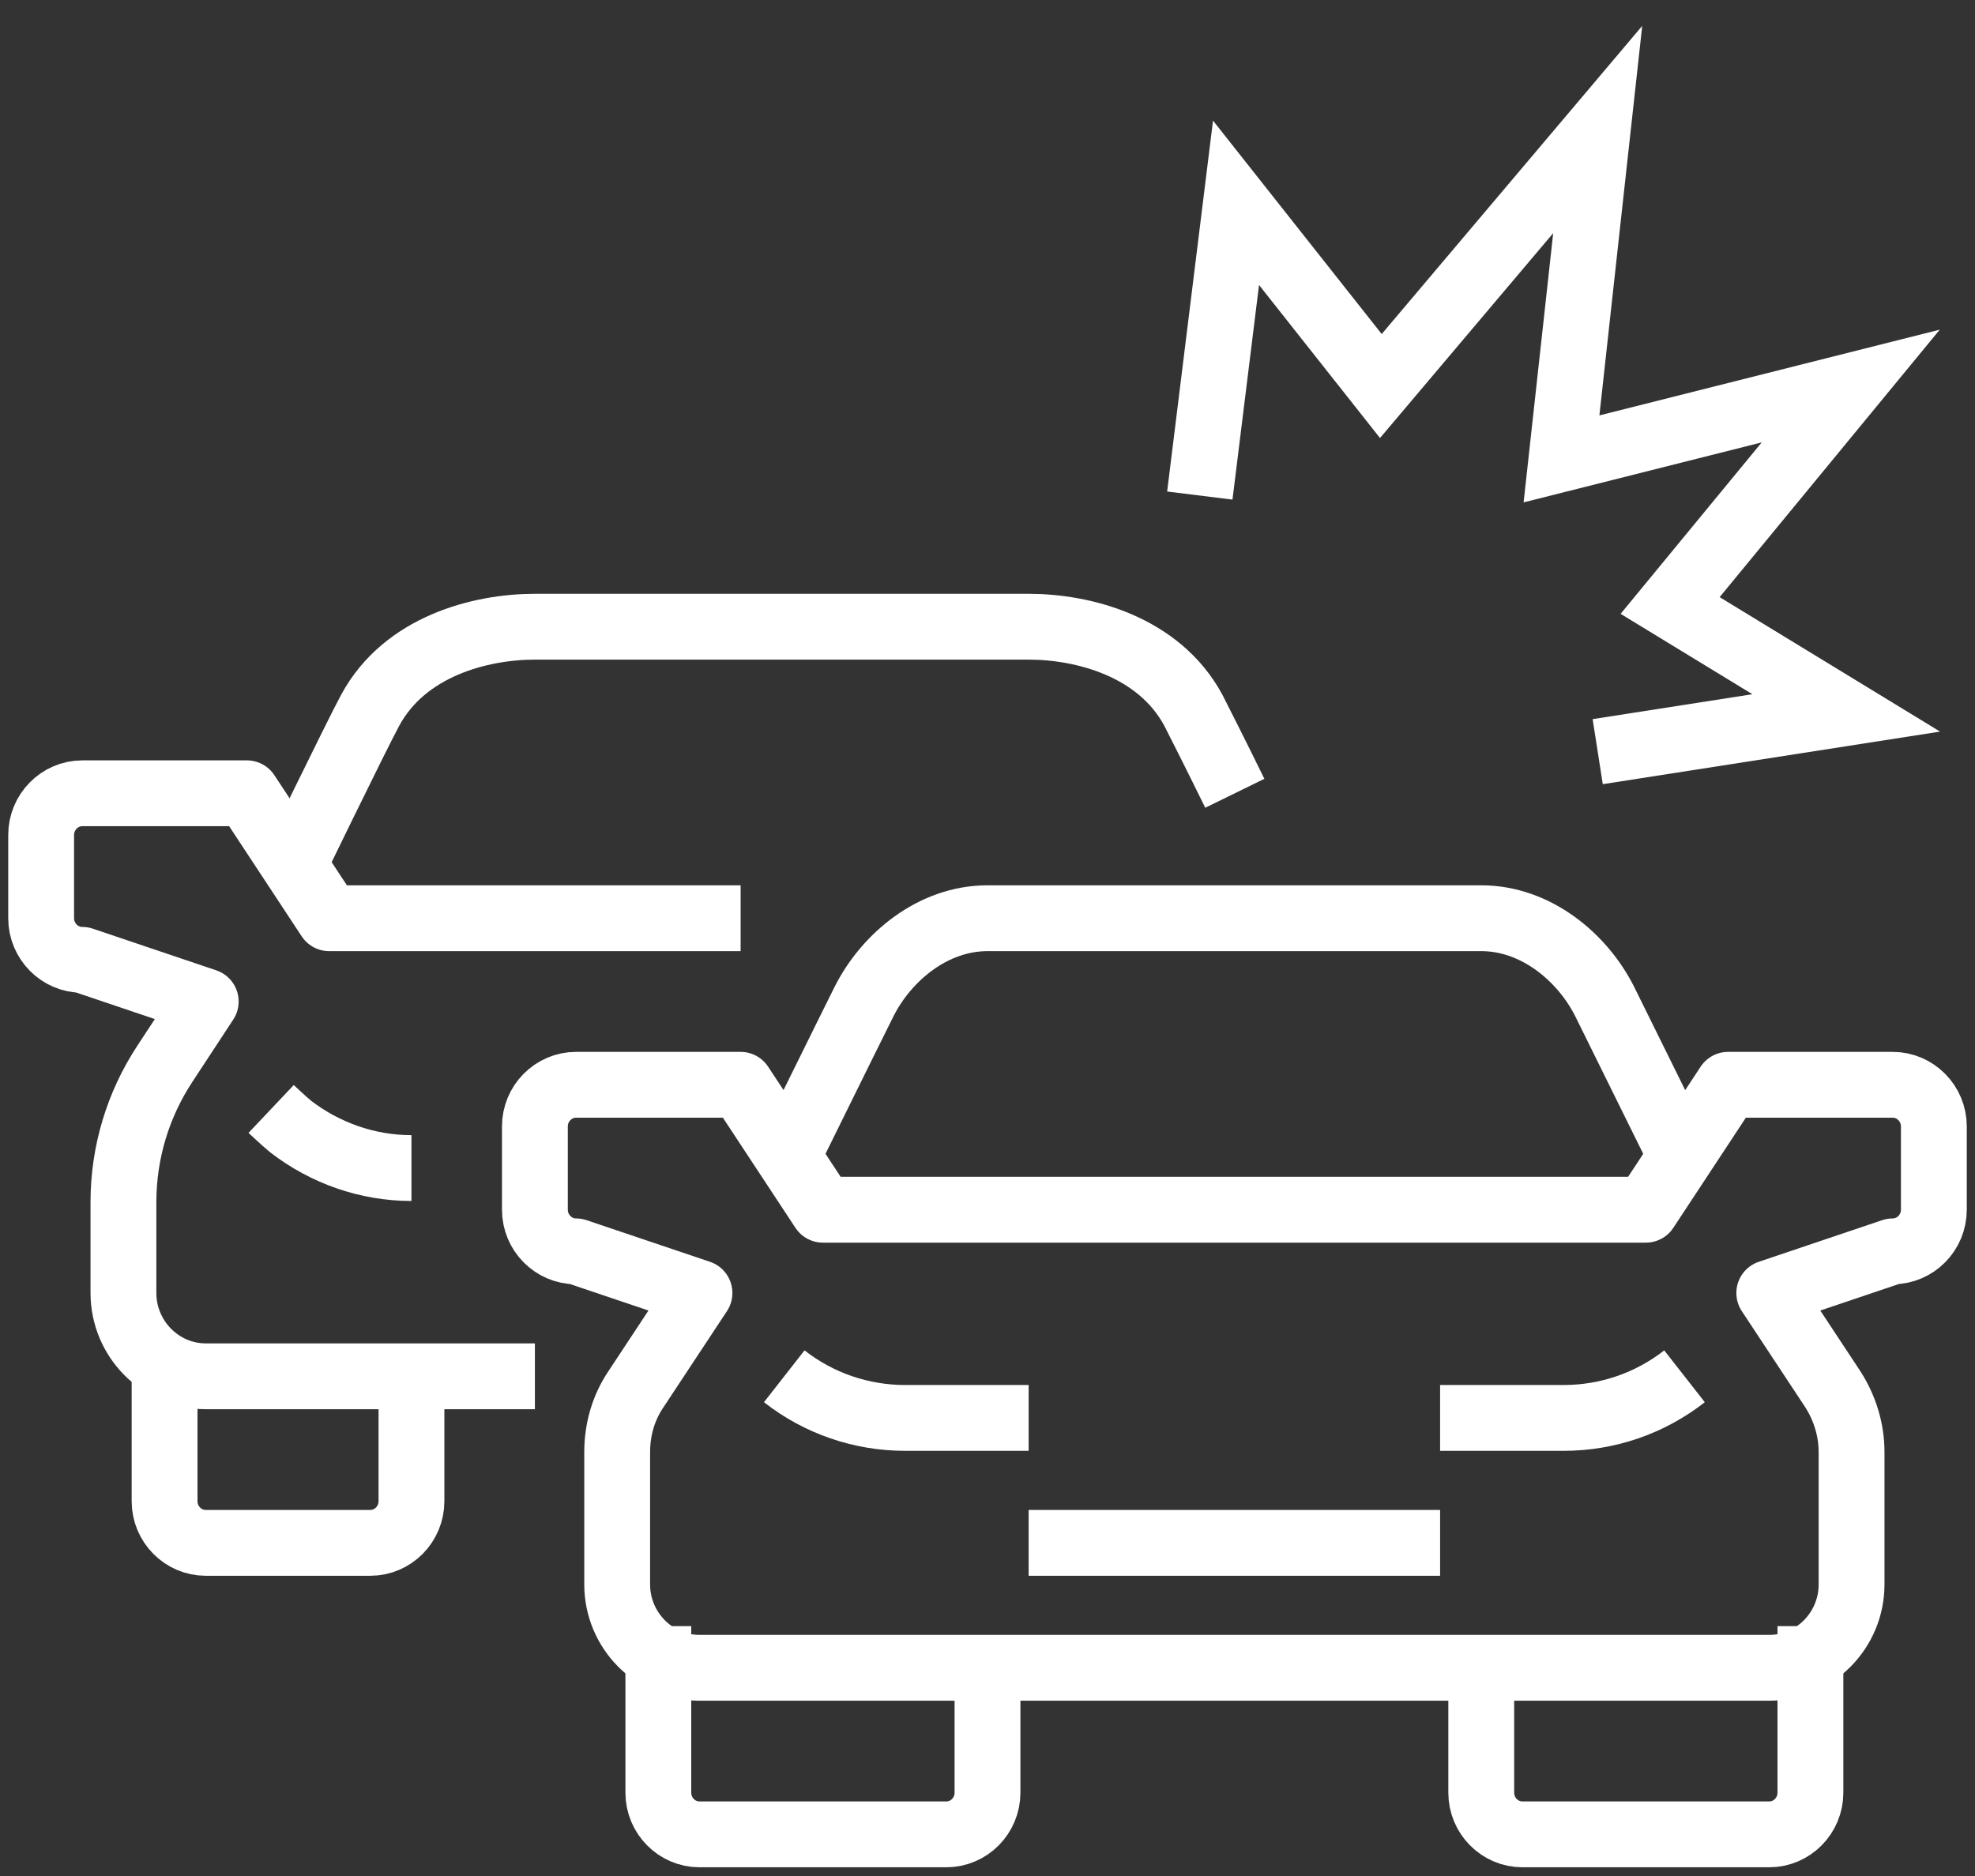 <svg width="60" height="57" viewBox="0 0 60 57" fill="none" xmlns="http://www.w3.org/2000/svg">
<rect x="0" y="0" width="60" height="57" fill="#333333" stroke="none"/>
<path d="M23.825 41.817C24.875 42.639 26.163 43.082 27.5 43.082H31.25" stroke="white" stroke-width="2" stroke-miterlimit="10"/>
<path d="M51.175 41.817C50.125 42.639 48.837 43.082 47.5 43.082H43.75" stroke="white" stroke-width="2" stroke-miterlimit="10"/>
<path d="M20 49.408V54.469C20 55.165 20.562 55.735 21.25 55.735H28.75C29.438 55.735 30 55.165 30 54.469V50.674" stroke="white" stroke-width="2" stroke-linejoin="round"/>
<path d="M57.5 32.96H52.5L50 36.756H25L22.5 32.96H17.5C16.812 32.96 16.25 33.529 16.25 34.225V36.756C16.25 37.452 16.812 38.021 17.5 38.021L21.25 39.286L19.312 42.222C18.938 42.779 18.75 43.436 18.75 44.12V48.143C18.75 49.535 19.875 50.674 21.25 50.674H53.75C55.125 50.674 56.25 49.535 56.25 48.143V44.12C56.25 43.449 56.05 42.791 55.688 42.222L53.75 39.286L57.5 38.021C58.188 38.021 58.75 37.452 58.75 36.756V34.225C58.75 33.529 58.188 32.96 57.5 32.96V32.96Z" stroke="white" stroke-width="2" stroke-linejoin="round"/>
<path d="M51.25 35.491C51.25 35.491 49.15 31.239 48.75 30.43C48.075 29.088 46.663 27.899 45 27.899H30C28.337 27.899 26.925 29.088 26.25 30.43C25.85 31.227 23.75 35.491 23.75 35.491" stroke="white" stroke-width="2" stroke-miterlimit="10"/>
<path d="M55 49.408V54.469C55 55.165 54.438 55.735 53.75 55.735H46.25C45.562 55.735 45 55.165 45 54.469V50.674" stroke="white" stroke-width="2" stroke-linejoin="round"/>
<path d="M8.237 33.694C8.237 33.694 8.625 34.061 8.825 34.225C9.875 35.035 11.162 35.49 12.5 35.49" stroke="white" stroke-width="2" stroke-miterlimit="10"/>
<path d="M5 41.817V45.613C5 46.309 5.562 46.878 6.25 46.878H11.25C11.938 46.878 12.5 46.309 12.5 45.613V41.817" stroke="white" stroke-width="2" stroke-linejoin="round"/>
<path d="M22.5 27.899H10L7.5 24.103H2.5C1.812 24.103 1.25 24.673 1.25 25.369V27.899C1.25 28.595 1.812 29.164 2.5 29.164L6.25 30.43L5.013 32.315C4.188 33.567 3.75 35.023 3.75 36.528V39.286C3.75 40.678 4.875 41.817 6.25 41.817H16.25" stroke="white" stroke-width="2" stroke-linejoin="round"/>
<path d="M37.513 24.103C36.987 23.028 36.438 21.94 36.25 21.573C35.2 19.637 32.913 19.042 31.25 19.042H16.25C14.588 19.042 12.3 19.637 11.25 21.573C10.825 22.357 8.75 26.634 8.75 26.634" stroke="white" stroke-width="2" stroke-miterlimit="10"/>
<path d="M31.25 46.878H43.75" stroke="white" stroke-width="2" stroke-miterlimit="10"/>
<path d="M36.45 15.057L37.55 6.162L41.95 11.729L48.538 3.935L47.438 13.943L56.225 11.729L50.738 18.397L56.088 21.661L48.538 22.838" stroke="white" stroke-width="2" stroke-miterlimit="10"/>
</svg>
